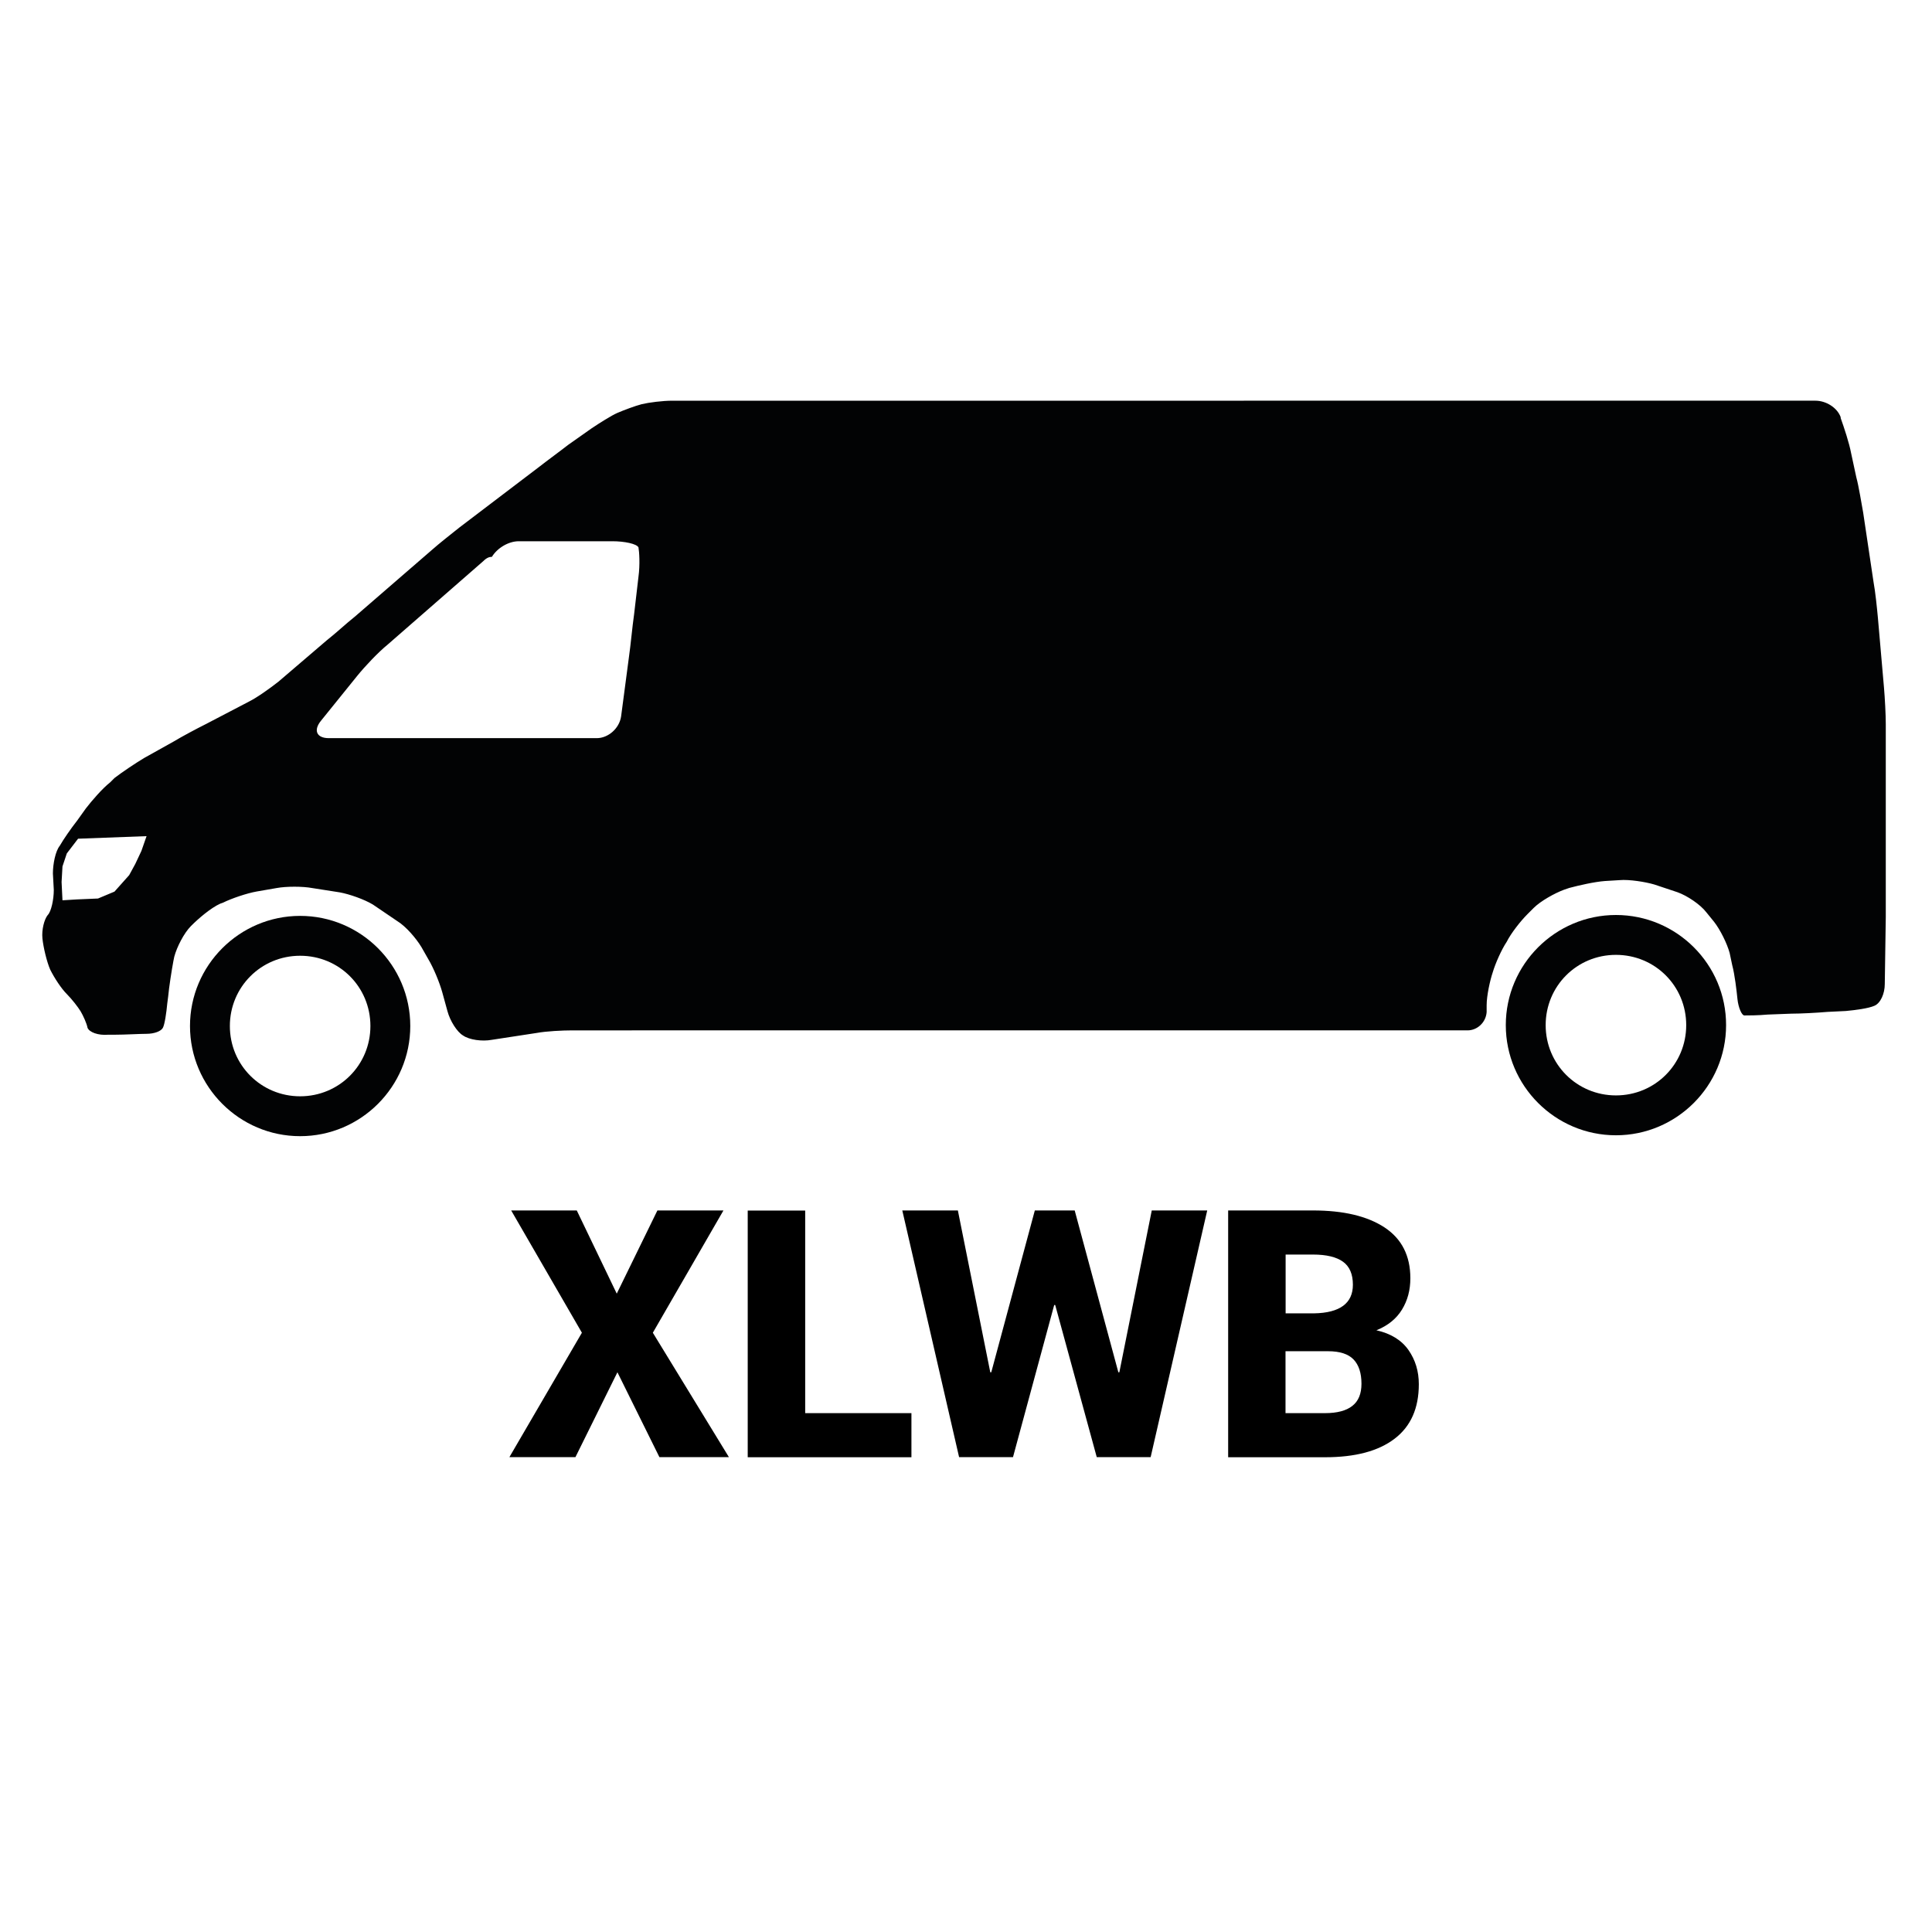 <?xml version="1.0" encoding="utf-8"?>
<!-- Generator: Adobe Illustrator 18.0.0, SVG Export Plug-In . SVG Version: 6.00 Build 0)  -->
<!DOCTYPE svg PUBLIC "-//W3C//DTD SVG 1.1//EN" "http://www.w3.org/Graphics/SVG/1.1/DTD/svg11.dtd">
<svg version="1.1" id="Layer_1" xmlns="http://www.w3.org/2000/svg" xmlns:xlink="http://www.w3.org/1999/xlink" x="0px" y="0px"
	 viewBox="0 0 1734.8 1734.8" enable-background="new 0 0 1734.8 1734.8" xml:space="preserve">
<g>
	<path fill="#020304" d="M269.5,822.4c-54.5,0-98.9,44.4-98.9,98.9s44.4,98.9,98.9,98.9s98.9-44.4,98.9-98.9S324,822.4,269.5,822.4z
		 M269.5,984.4c-35,0-63.1-28-63.1-63.1c0-35,28-63.1,63.1-63.1s63.1,28,63.1,63.1C332.6,956.4,304.5,984.4,269.5,984.4z"/>
	<path fill="#020304" d="M1451,821.6c-54.5,0-98.9,44.4-98.9,98.9s44.4,98.9,98.9,98.9c54.5,0,98.9-44.4,98.9-98.9
		C1550,866,1505.6,821.6,1451,821.6z M1451,983.6c-35,0-63.1-28-63.1-63.1s28-63.1,63.1-63.1s63.1,28,63.1,63.1
		C1514.1,955.6,1486.1,983.6,1451,983.6z"/>
	<path fill="#020304" d="M1693.3,823.2c0-8.6,0-23.4,0-32.7v-14.8c0-8.6,0-23.4,0-32.7v-92.7c0-8.6-0.8-23.4-1.6-32.7l-5.5-63.1
		c-0.8-8.6-2.3-23.4-3.9-31.9l-9.3-62.3c-1.6-8.6-3.9-23.4-6.2-31.9l-4.7-21.8c-1.6-8.6-6.2-22.6-9.3-31.2v-0.8
		c-3.1-8.6-13.2-14.8-22.6-14.8H603.6c-8.6,0-21,1.6-27.3,3.1c-6.2,1.6-16.4,5.5-21.8,7.8s-16.4,9.3-23.4,14l-21,14.8
		c-7,5.5-18.7,14-25.7,19.5l-71.7,54.5c-7,5.5-18.7,14.8-24.9,20.3l-69.3,60c-7,5.5-17.9,15.6-24.9,21L250,612.1
		c-7,5.5-18.7,14-26.5,17.9l-38.9,20.3c-7.8,3.9-21,10.9-28.8,15.6l-26.5,14.8c-7.8,4.7-19.5,12.5-26.5,17.9l-3.9,3.9
		c-7,5.5-16.4,16.4-21.8,23.4l-7.8,10.9c-5.5,7-12.5,17.1-15.6,22.6c-3.9,4.7-6.2,16.4-6.2,24.9l0.8,14.8c0,8.6-2.3,19.5-5.5,22.6
		c-3.1,3.9-5.5,13.2-4.7,21s3.9,21,7,28c3.9,7.8,10.1,17.1,14.8,21.8c4.7,4.7,10.1,11.7,12.5,15.6c2.3,3.9,5.5,10.9,6.2,14.8
		c1.6,3.9,9.3,7,18.7,6.2h6.2c8.6,0,21.8-0.8,28-0.8c7,0,13.2-2.3,14.8-5.5c1.6-3.1,3.1-13.2,3.9-21.8l0.8-6.2
		c0.8-8.6,3.1-23.4,4.7-31.9l0.8-3.9c2.3-8.6,8.6-21,14.8-27.3l0.8-0.8c6.2-6.2,17.1-15.6,25.7-19.5l2.3-0.8
		c7.8-3.9,21.8-8.6,30.4-10.1l17.9-3.1c8.6-1.6,23.4-1.6,31.9,0l24.9,3.9c8.6,1.6,21.8,6.2,29.6,10.9l21.8,14.8
		c7.8,4.7,17.1,15.6,21.8,23.4l6.2,10.9c4.7,7.8,10.1,21,12.5,29.6l4.7,17.1c2.3,8.6,8.6,18.7,14,21.8c5.5,3.9,17.1,5.5,25.7,3.9
		l40.5-6.2c8.6-1.6,23.4-2.3,31.9-2.3h14.8c8.6,0,23.4,0,32.7,0H620c8.6,0,23.4,0,32.7,0h80.2c8.6,0,23.4,0,32.7,0h115.3
		c8.6,0,23.4,0,32.7,0h317.8c8.6,0,23.4,0,32.7,0h53.7c8.6,0,16.4-7,17.1-16.4v-6.2c0-8.6,3.1-22.6,5.5-29.6
		c2.3-7.8,7.8-20.3,12.5-27.3c3.9-7.8,12.5-18.7,18.7-24.9l5.5-5.5c6.2-6.2,18.7-13.2,27.3-16.4l4.7-1.6c8.6-2.3,22.6-5.5,31.9-6.2
		l13.2-0.8c8.6-0.8,23.4,1.6,31.2,3.9l21,7c8.6,3.1,20.3,10.9,25.7,17.9l7,8.6c5.5,7,11.7,19.5,14,28l2.3,10.9
		c2.3,8.6,3.9,22.6,4.7,30.4c0.8,7.8,3.9,14.8,6.2,14.8c3.1,0,12.5,0,21-0.8l21-0.8c8.6,0,23.4-0.8,32.7-1.6l16.4-0.8
		c8.6-0.8,20.3-2.3,25.7-4.7c5.5-2.3,9.3-10.9,9.3-19.5L1693.3,823.2z M127,764l-5.5,11.7l-5.5,10.1l-13.2,14.8L88,806.8l-18.7,0.8
		l-13.2,0.8L55.3,792l0.8-14l3.9-11.7l10.1-13.2l61.5-2.3L127,764z M573.3,517.9l-3.9,33.5c-1.6,10.9-3.1,28-4.7,38.9l-7,53
		c-1.6,10.9-11.7,19.5-21.8,19.5h-37.4c-10.9,0-28.8,0-39.7,0h-47.5h-0.8H295.2c-10.9,0-14-7-7-15.6l32.7-40.5
		c7-8.6,18.7-21,27.3-28l85.7-74.8c3.1-3.1,5.5-3.9,7.8-3.9c4.7-7.8,14.8-14,24.1-14h84.1c10.9,0,21.8,2.3,23.4,5.5
		C574,495.3,574.8,507,573.3,517.9z"/>
</g>
<g>
	<path d="M553.8,1161.6l36.5-74.7h59.3l-63.4,109.8l68.3,111.7h-62.4l-37.7-76.2l-37.7,76.2h-59.3l65.1-111.7L459,1086.9h58.9
		L553.8,1161.6z"/>
	<path d="M723,1268.9h95.4v39.6h-147v-221.5H723V1268.9z"/>
	<path d="M1004.2,1232.2h0.9l29.1-145.3h49.8l-50.8,221.5h-48.4l-37.3-136.6h-0.9l-37,136.6h-48.4l-51-221.5h49.9l29.1,145.3h0.9
		l39.1-145.3h35.8L1004.2,1232.2z"/>
	<path d="M1102.8,1308.4v-221.5h76.1c27.5,0,48.9,5.1,64.4,15.3c15.4,10.2,23.1,25.4,23.1,45.6c0,10.6-2.5,19.9-7.5,28.1
		c-5,8.2-12.6,14.4-23,18.6c13,2.9,22.6,8.9,28.8,17.7c6.2,8.9,9.3,19.1,9.3,30.7c0,21.6-7.2,37.9-21.8,49
		c-14.5,11.1-35.3,16.6-62.4,16.6H1102.8z M1154.3,1179.3h25.6c11.7-0.2,20.4-2.5,26.2-6.8c5.8-4.3,8.7-10.6,8.7-18.9
		c0-9.4-2.9-16.3-8.8-20.6c-5.9-4.3-14.9-6.5-27.1-6.5h-24.5V1179.3z M1154.3,1213.4v55.5h35.4c11,0,19.2-2.2,24.6-6.5
		c5.5-4.3,8.2-10.9,8.2-19.9c0-9.6-2.4-16.9-7.1-21.8c-4.7-4.9-12.3-7.4-22.9-7.4H1154.3z"/>
</g>
</svg>
